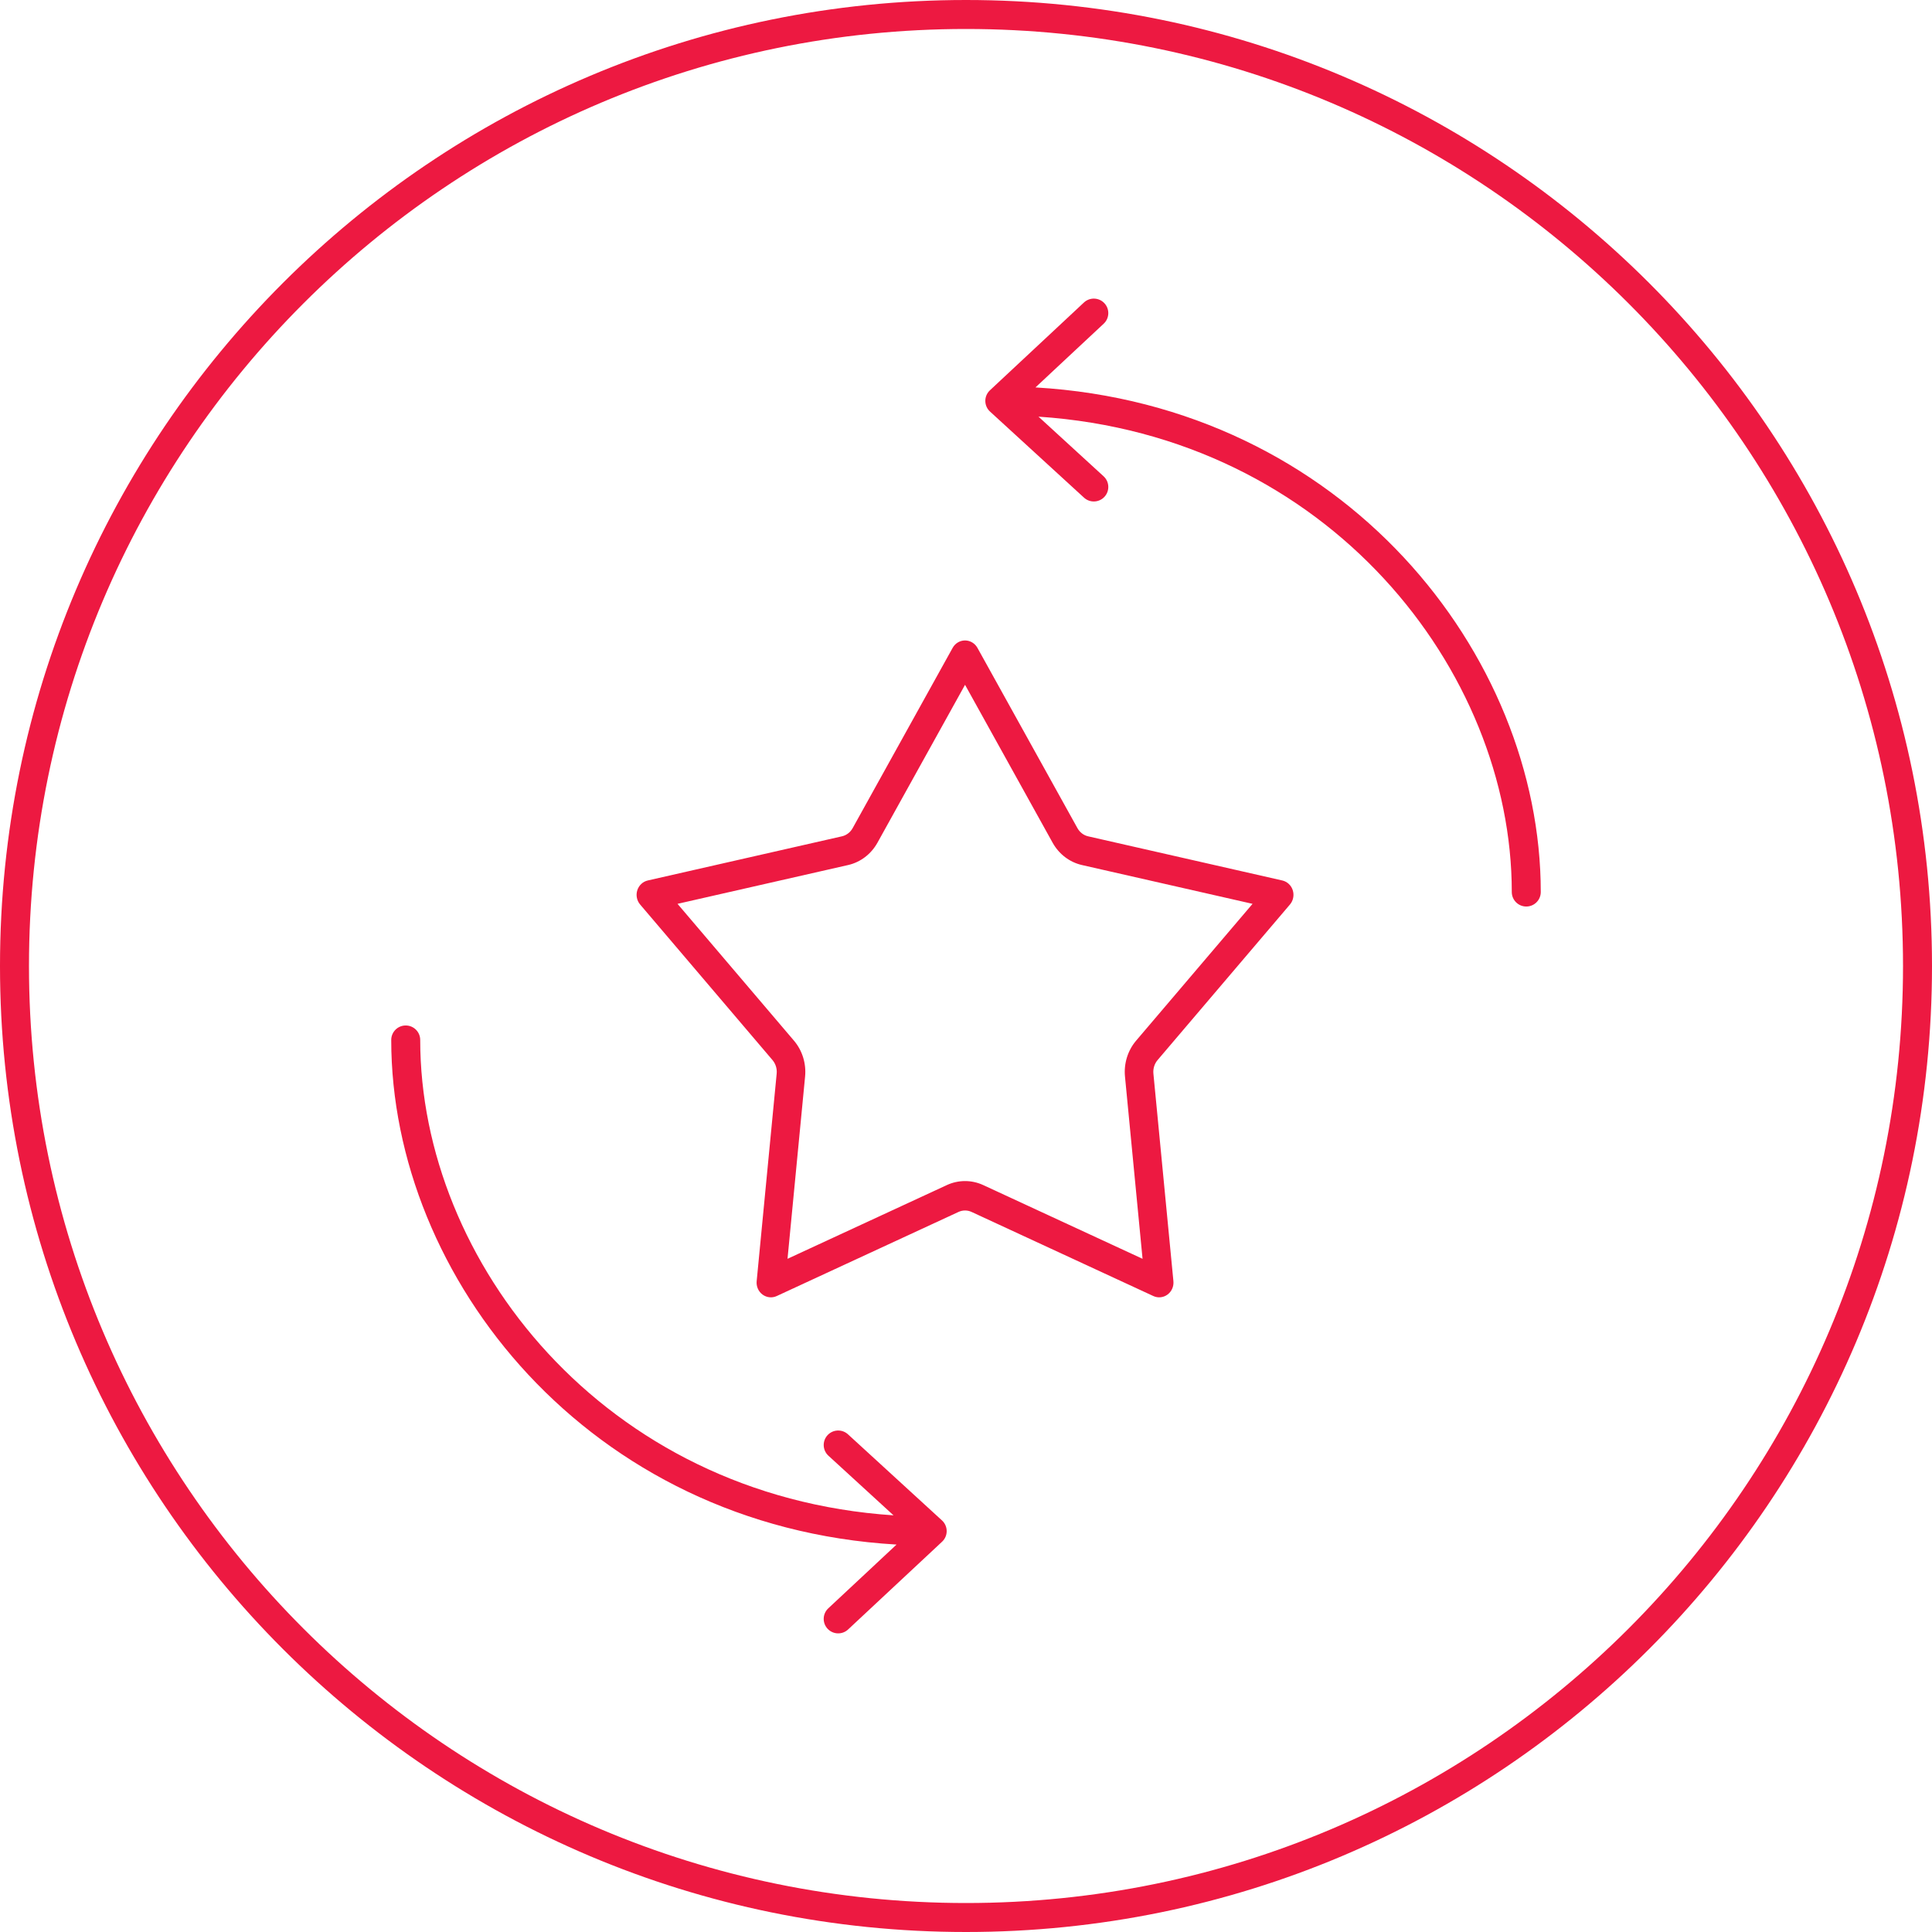 <svg xmlns="http://www.w3.org/2000/svg" width="200" height="200" fill="none" viewBox="0 0 200 200">
    <path fill="#ED1941" fill-rule="evenodd" d="M3 100c0 53.572 43.428 97 97 97s97-43.428 97-97-43.428-97-97-97S3 46.428 3 100zM100 0C44.772 0 0 44.772 0 100s44.772 100 100 100 100-44.772 100-100S155.228 0 100 0z" clip-rule="evenodd"/>
    <path fill="#ED1941" fill-rule="evenodd" d="M99.9 66.3c.531 0 1.021.293 1.284.767l10.35 18.658c.245.443.651.747 1.109.851l20.098 4.57c.51.116.923.501 1.086 1.012.162.512.051 1.073-.293 1.478l-13.701 16.102c-.323.379-.483.889-.433 1.406l2.071 21.483c.052.541-.179 1.069-.608 1.386-.428.317-.988.376-1.469.153l-18.817-8.707c-.432-.2-.921-.2-1.352 0l-18.818 8.707c-.481.223-1.041.164-1.47-.153-.428-.317-.66-.845-.607-1.386l2.071-21.483c.05-.517-.11-1.027-.433-1.406L66.267 93.636c-.345-.404-.456-.966-.293-1.478.163-.51.576-.896 1.086-1.012l20.098-4.57c.458-.104.864-.408 1.11-.85l10.349-18.659c.263-.474.753-.767 1.283-.767zm0 4.591l-9.066 16.345c-.653 1.177-1.753 2.021-3.039 2.313l-17.658 4.016 12.055 14.166c.867 1.018 1.281 2.366 1.151 3.714l-1.819 18.866 16.489-7.63c1.202-.556 2.573-.556 3.775 0l16.489 7.63-1.819-18.866c-.13-1.348.284-2.695 1.151-3.714l12.055-14.166-17.658-4.016c-1.287-.292-2.386-1.136-3.039-2.313L99.9 70.89zM114.327 31.389c.566.605.533 1.555-.072 2.12l-7.065 6.597c31.909 1.856 52.31 27.635 52.31 52.237 0 .828-.671 1.5-1.5 1.5-.828 0-1.5-.672-1.5-1.5 0-22.92-18.982-47.214-48.997-49.211l6.741 6.174c.611.56.653 1.509.093 2.12-.56.61-1.508.652-2.119.093l-9.731-8.913c-.309-.282-.485-.68-.487-1.099-.002-.418.171-.818.476-1.103l9.731-9.088c.606-.565 1.555-.533 2.12.073zM85.673 168.611c-.565-.606-.533-1.555.073-2.12l7.064-6.598c-31.91-1.855-52.31-27.635-52.31-52.236 0-.829.672-1.5 1.5-1.5.829 0 1.5.671 1.5 1.5 0 22.919 18.983 47.214 48.998 49.211l-6.742-6.175c-.61-.56-.652-1.508-.093-2.119.56-.611 1.509-.653 2.12-.093l9.73 8.913c.308.282.485.681.487 1.099.002.418-.17.818-.476 1.103l-9.73 9.087c-.606.566-1.555.533-2.12-.072z" clip-rule="evenodd"/>
</svg>
